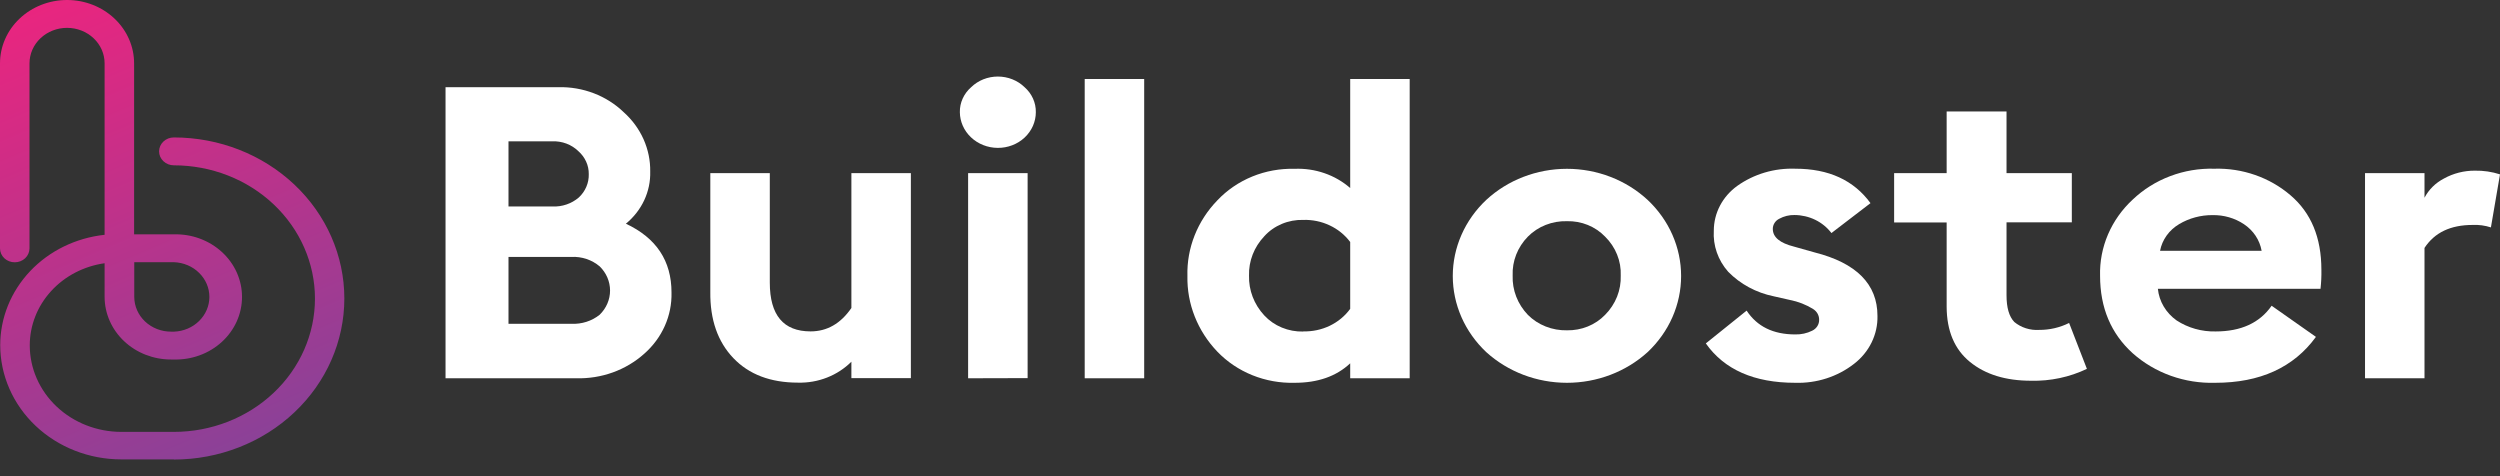 <svg width="126" height="24" viewBox="0 0 126 24" fill="none" xmlns="http://www.w3.org/2000/svg">
<rect x="0" y="0" width="126" height="24" fill="#333333" stroke="none"/>
<path d="M8.761 23.153H6.112C4.494 23.153 2.942 22.546 1.798 21.465C0.654 20.385 0.011 18.919 0.011 17.391C0.013 16.016 0.55 14.69 1.52 13.665C2.49 12.641 3.826 11.989 5.272 11.834V3.192C5.272 2.718 5.073 2.263 4.718 1.928C4.363 1.592 3.881 1.404 3.379 1.404C2.877 1.404 2.396 1.592 2.041 1.928C1.686 2.263 1.487 2.718 1.487 3.192V12.518C1.487 12.704 1.408 12.883 1.269 13.015C1.13 13.146 0.941 13.22 0.743 13.22C0.546 13.22 0.357 13.146 0.218 13.015C0.078 12.883 1.66188e-08 12.704 0 12.518V3.192C0 2.345 0.356 1.533 0.99 0.935C1.624 0.336 2.483 0 3.379 0C4.276 0 5.135 0.336 5.769 0.935C6.403 1.533 6.759 2.345 6.759 3.192V11.811H8.761C9.208 11.799 9.653 11.871 10.069 12.024C10.485 12.178 10.865 12.408 11.185 12.702C11.506 12.996 11.761 13.348 11.935 13.737C12.108 14.125 12.198 14.543 12.198 14.965C12.198 15.387 12.108 15.805 11.935 16.193C11.761 16.582 11.506 16.934 11.185 17.228C10.865 17.522 10.485 17.753 10.069 17.905C9.653 18.059 9.208 18.131 8.761 18.119H8.613C7.728 18.118 6.879 17.785 6.253 17.194C5.627 16.603 5.274 15.802 5.272 14.966V13.267C4.222 13.416 3.263 13.916 2.571 14.677C1.878 15.438 1.499 16.409 1.5 17.412C1.502 18.567 1.988 19.673 2.853 20.49C3.717 21.306 4.889 21.765 6.112 21.767H8.761C10.648 21.767 12.457 21.059 13.791 19.799C15.125 18.54 15.874 16.831 15.874 15.049C15.874 13.268 15.125 11.559 13.791 10.299C12.457 9.039 10.648 8.332 8.761 8.332C8.564 8.332 8.375 8.258 8.236 8.126C8.096 7.994 8.018 7.816 8.018 7.63C8.018 7.443 8.096 7.265 8.236 7.133C8.375 7.001 8.564 6.927 8.761 6.927C11.041 6.927 13.226 7.783 14.838 9.305C16.45 10.827 17.355 12.891 17.355 15.044C17.355 17.197 16.45 19.261 14.838 20.783C13.226 22.305 11.041 23.161 8.761 23.161V23.153ZM6.767 13.215V14.966C6.768 15.43 6.964 15.875 7.311 16.203C7.659 16.531 8.13 16.715 8.621 16.715H8.77C9.249 16.698 9.702 16.506 10.034 16.179C10.367 15.853 10.553 15.418 10.553 14.965C10.553 14.512 10.367 14.077 10.034 13.751C9.702 13.424 9.249 13.232 8.77 13.215H6.767Z" fill="url(#paint0_linear_347:3157)"/>
<path d="M22.455 19.065V4.394H28.144C28.755 4.379 29.362 4.484 29.929 4.701C30.495 4.918 31.008 5.243 31.435 5.655C31.865 6.04 32.206 6.505 32.436 7.02C32.666 7.536 32.78 8.091 32.771 8.65C32.784 9.146 32.681 9.638 32.469 10.092C32.257 10.546 31.941 10.949 31.545 11.275C33.079 11.993 33.846 13.15 33.844 14.746C33.858 15.322 33.744 15.894 33.507 16.425C33.271 16.956 32.918 17.433 32.472 17.826C32.015 18.236 31.476 18.557 30.886 18.77C30.297 18.982 29.669 19.082 29.038 19.065H22.455ZM25.628 16.319H28.799C29.318 16.344 29.828 16.181 30.223 15.863C30.559 15.536 30.747 15.099 30.747 14.644C30.747 14.189 30.559 13.751 30.223 13.425C29.834 13.095 29.322 12.923 28.799 12.948H25.628V16.319ZM25.628 10.407H27.837C28.328 10.429 28.808 10.266 29.172 9.953C29.337 9.8 29.466 9.616 29.552 9.413C29.639 9.21 29.68 8.993 29.674 8.775C29.677 8.558 29.632 8.344 29.541 8.145C29.451 7.946 29.318 7.767 29.15 7.619C28.981 7.454 28.776 7.324 28.55 7.238C28.323 7.153 28.08 7.113 27.837 7.122H25.628V10.407Z" fill="white"/>
<path d="M45.908 8.725V19.057H42.91V18.23C42.565 18.575 42.147 18.847 41.683 19.029C41.219 19.211 40.72 19.298 40.219 19.285C38.834 19.285 37.748 18.872 36.96 18.047C36.172 17.221 35.785 16.111 35.8 14.718V8.725H38.798V14.243C38.798 15.883 39.483 16.702 40.852 16.702C41.684 16.702 42.37 16.309 42.91 15.523V8.725H45.908Z" fill="white"/>
<path d="M50.28 7.453C49.777 7.449 49.295 7.259 48.939 6.922C48.583 6.586 48.381 6.131 48.377 5.655C48.372 5.419 48.42 5.184 48.519 4.967C48.617 4.75 48.763 4.554 48.947 4.394C49.122 4.224 49.331 4.089 49.562 3.997C49.794 3.905 50.042 3.858 50.292 3.858C50.543 3.858 50.792 3.905 51.023 3.997C51.254 4.089 51.463 4.224 51.638 4.394C51.821 4.555 51.966 4.75 52.064 4.968C52.162 5.185 52.21 5.419 52.206 5.655C52.206 5.893 52.155 6.128 52.059 6.347C51.962 6.566 51.82 6.764 51.642 6.932C51.463 7.099 51.252 7.231 51.019 7.32C50.786 7.41 50.537 7.455 50.286 7.453H50.28ZM48.793 19.065V8.725H51.792V19.057L48.793 19.065Z" fill="white"/>
<path d="M54.669 19.065V3.982H57.667V19.065H54.669Z" fill="white"/>
<path d="M65.249 19.293C64.519 19.312 63.792 19.182 63.12 18.911C62.447 18.64 61.845 18.234 61.354 17.723C60.355 16.679 59.816 15.314 59.846 13.907C59.808 12.501 60.349 11.136 61.354 10.098C61.842 9.581 62.443 9.171 63.115 8.896C63.788 8.621 64.517 8.489 65.249 8.508C65.761 8.487 66.272 8.562 66.752 8.728C67.233 8.894 67.674 9.149 68.05 9.477V3.982H71.048V19.065H68.05V18.311C67.352 18.967 66.418 19.294 65.249 19.293ZM65.686 16.702C66.149 16.714 66.608 16.616 67.021 16.418C67.434 16.219 67.788 15.926 68.05 15.565V12.197C67.784 11.841 67.429 11.553 67.016 11.359C66.604 11.164 66.146 11.07 65.686 11.083C65.313 11.073 64.943 11.142 64.603 11.285C64.262 11.428 63.96 11.641 63.719 11.909C63.204 12.453 62.929 13.162 62.951 13.891C62.931 14.627 63.205 15.343 63.719 15.896C63.963 16.16 64.266 16.37 64.606 16.51C64.946 16.651 65.315 16.719 65.686 16.71V16.702Z" fill="white"/>
<path d="M83.043 17.744C81.95 18.738 80.491 19.293 78.974 19.293C77.456 19.293 75.998 18.738 74.904 17.744C74.371 17.241 73.947 16.643 73.658 15.986C73.369 15.328 73.22 14.623 73.22 13.911C73.22 13.198 73.369 12.493 73.658 11.836C73.947 11.178 74.371 10.581 74.904 10.078C75.991 9.072 77.452 8.508 78.974 8.508C80.496 8.508 81.957 9.072 83.043 10.078C83.577 10.581 84.001 11.178 84.29 11.836C84.579 12.493 84.728 13.198 84.728 13.911C84.728 14.623 84.579 15.328 84.29 15.986C84.001 16.643 83.577 17.241 83.043 17.744ZM78.975 16.648C79.335 16.654 79.693 16.589 80.024 16.455C80.355 16.321 80.652 16.121 80.895 15.87C81.159 15.605 81.364 15.293 81.5 14.953C81.635 14.612 81.698 14.25 81.685 13.886C81.7 13.526 81.637 13.166 81.501 12.83C81.366 12.493 81.16 12.185 80.895 11.925C80.653 11.673 80.356 11.473 80.025 11.338C79.694 11.204 79.336 11.139 78.975 11.148C78.607 11.138 78.242 11.202 77.902 11.336C77.562 11.47 77.257 11.671 77.006 11.925C76.485 12.457 76.209 13.162 76.238 13.886C76.211 14.617 76.487 15.328 77.006 15.87C77.258 16.123 77.564 16.323 77.903 16.456C78.242 16.59 78.608 16.655 78.975 16.648Z" fill="white"/>
<path d="M90.48 19.293C88.41 19.293 86.907 18.631 85.973 17.308L88.03 15.655C88.555 16.455 89.371 16.855 90.48 16.855C90.776 16.863 91.07 16.799 91.333 16.668C91.442 16.617 91.532 16.537 91.595 16.438C91.657 16.34 91.688 16.226 91.684 16.111C91.685 16.004 91.657 15.899 91.604 15.805C91.55 15.71 91.472 15.631 91.377 15.572C91.024 15.354 90.63 15.2 90.216 15.119L89.394 14.933C88.512 14.752 87.71 14.32 87.098 13.694C86.587 13.115 86.329 12.374 86.376 11.622C86.376 11.186 86.483 10.756 86.687 10.366C86.892 9.975 87.189 9.635 87.556 9.37C88.397 8.77 89.434 8.463 90.488 8.503C92.167 8.503 93.428 9.081 94.273 10.238L92.304 11.746C92.092 11.466 91.813 11.238 91.49 11.08C91.166 10.922 90.808 10.839 90.444 10.837C90.176 10.831 89.911 10.896 89.679 11.023C89.578 11.072 89.494 11.146 89.436 11.238C89.378 11.33 89.348 11.435 89.35 11.541C89.35 11.956 89.709 12.251 90.422 12.43L91.451 12.72C93.567 13.256 94.624 14.323 94.624 15.922C94.635 16.384 94.534 16.841 94.329 17.26C94.124 17.679 93.821 18.048 93.442 18.339C92.611 18.987 91.557 19.326 90.48 19.293Z" fill="white"/>
<path d="M102.366 19.189C101.086 19.189 100.058 18.872 99.282 18.238C98.507 17.604 98.117 16.679 98.111 15.461V11.212H95.464V8.725H98.111V5.617H101.129V8.725H104.42V11.205H101.129V14.883C101.129 15.505 101.257 15.951 101.521 16.228C101.692 16.369 101.89 16.477 102.106 16.545C102.321 16.614 102.548 16.642 102.774 16.627C103.3 16.63 103.819 16.51 104.283 16.277L105.18 18.591C104.309 19.007 103.342 19.213 102.366 19.189Z" fill="white"/>
<path d="M111.646 19.293C110.884 19.315 110.124 19.195 109.411 18.94C108.698 18.685 108.045 18.299 107.49 17.806C106.393 16.813 105.844 15.51 105.844 13.899C105.824 13.186 105.96 12.477 106.243 11.816C106.526 11.155 106.951 10.556 107.49 10.057C108.027 9.546 108.669 9.144 109.377 8.877C110.084 8.609 110.843 8.482 111.605 8.503C113.021 8.462 114.398 8.944 115.445 9.845C116.478 10.725 116.996 11.972 116.998 13.585C117.005 13.91 116.99 14.234 116.954 14.557H108.757C108.788 14.87 108.888 15.172 109.05 15.446C109.212 15.72 109.433 15.959 109.698 16.148C110.276 16.526 110.965 16.721 111.668 16.705C112.948 16.705 113.889 16.273 114.49 15.409L116.723 16.979C115.599 18.522 113.906 19.293 111.646 19.293ZM108.867 12.64H113.986C113.938 12.371 113.835 12.113 113.681 11.882C113.527 11.651 113.325 11.452 113.089 11.295C112.628 10.99 112.077 10.831 111.514 10.842C110.918 10.837 110.334 10.995 109.83 11.295C109.579 11.444 109.363 11.64 109.198 11.871C109.032 12.103 108.919 12.365 108.867 12.64Z" fill="white"/>
<path d="M119.197 19.065V8.725H122.195V9.966C122.41 9.554 122.754 9.215 123.18 8.995C123.651 8.735 124.187 8.599 124.733 8.601C125.163 8.593 125.592 8.656 126 8.788L125.542 11.461C125.247 11.365 124.935 11.322 124.623 11.337C123.501 11.337 122.703 11.723 122.195 12.495V19.065H119.197Z" fill="white"/>
<defs>
<linearGradient id="paint0_linear_347:3157" x1="13.013" y1="25.005" x2="1.989" y2="-0.828" gradientUnits="userSpaceOnUse">
<stop stop-color="#81449A"/>
<stop offset="1" stop-color="#ED247E"/>
</linearGradient>
</defs>
</svg>
